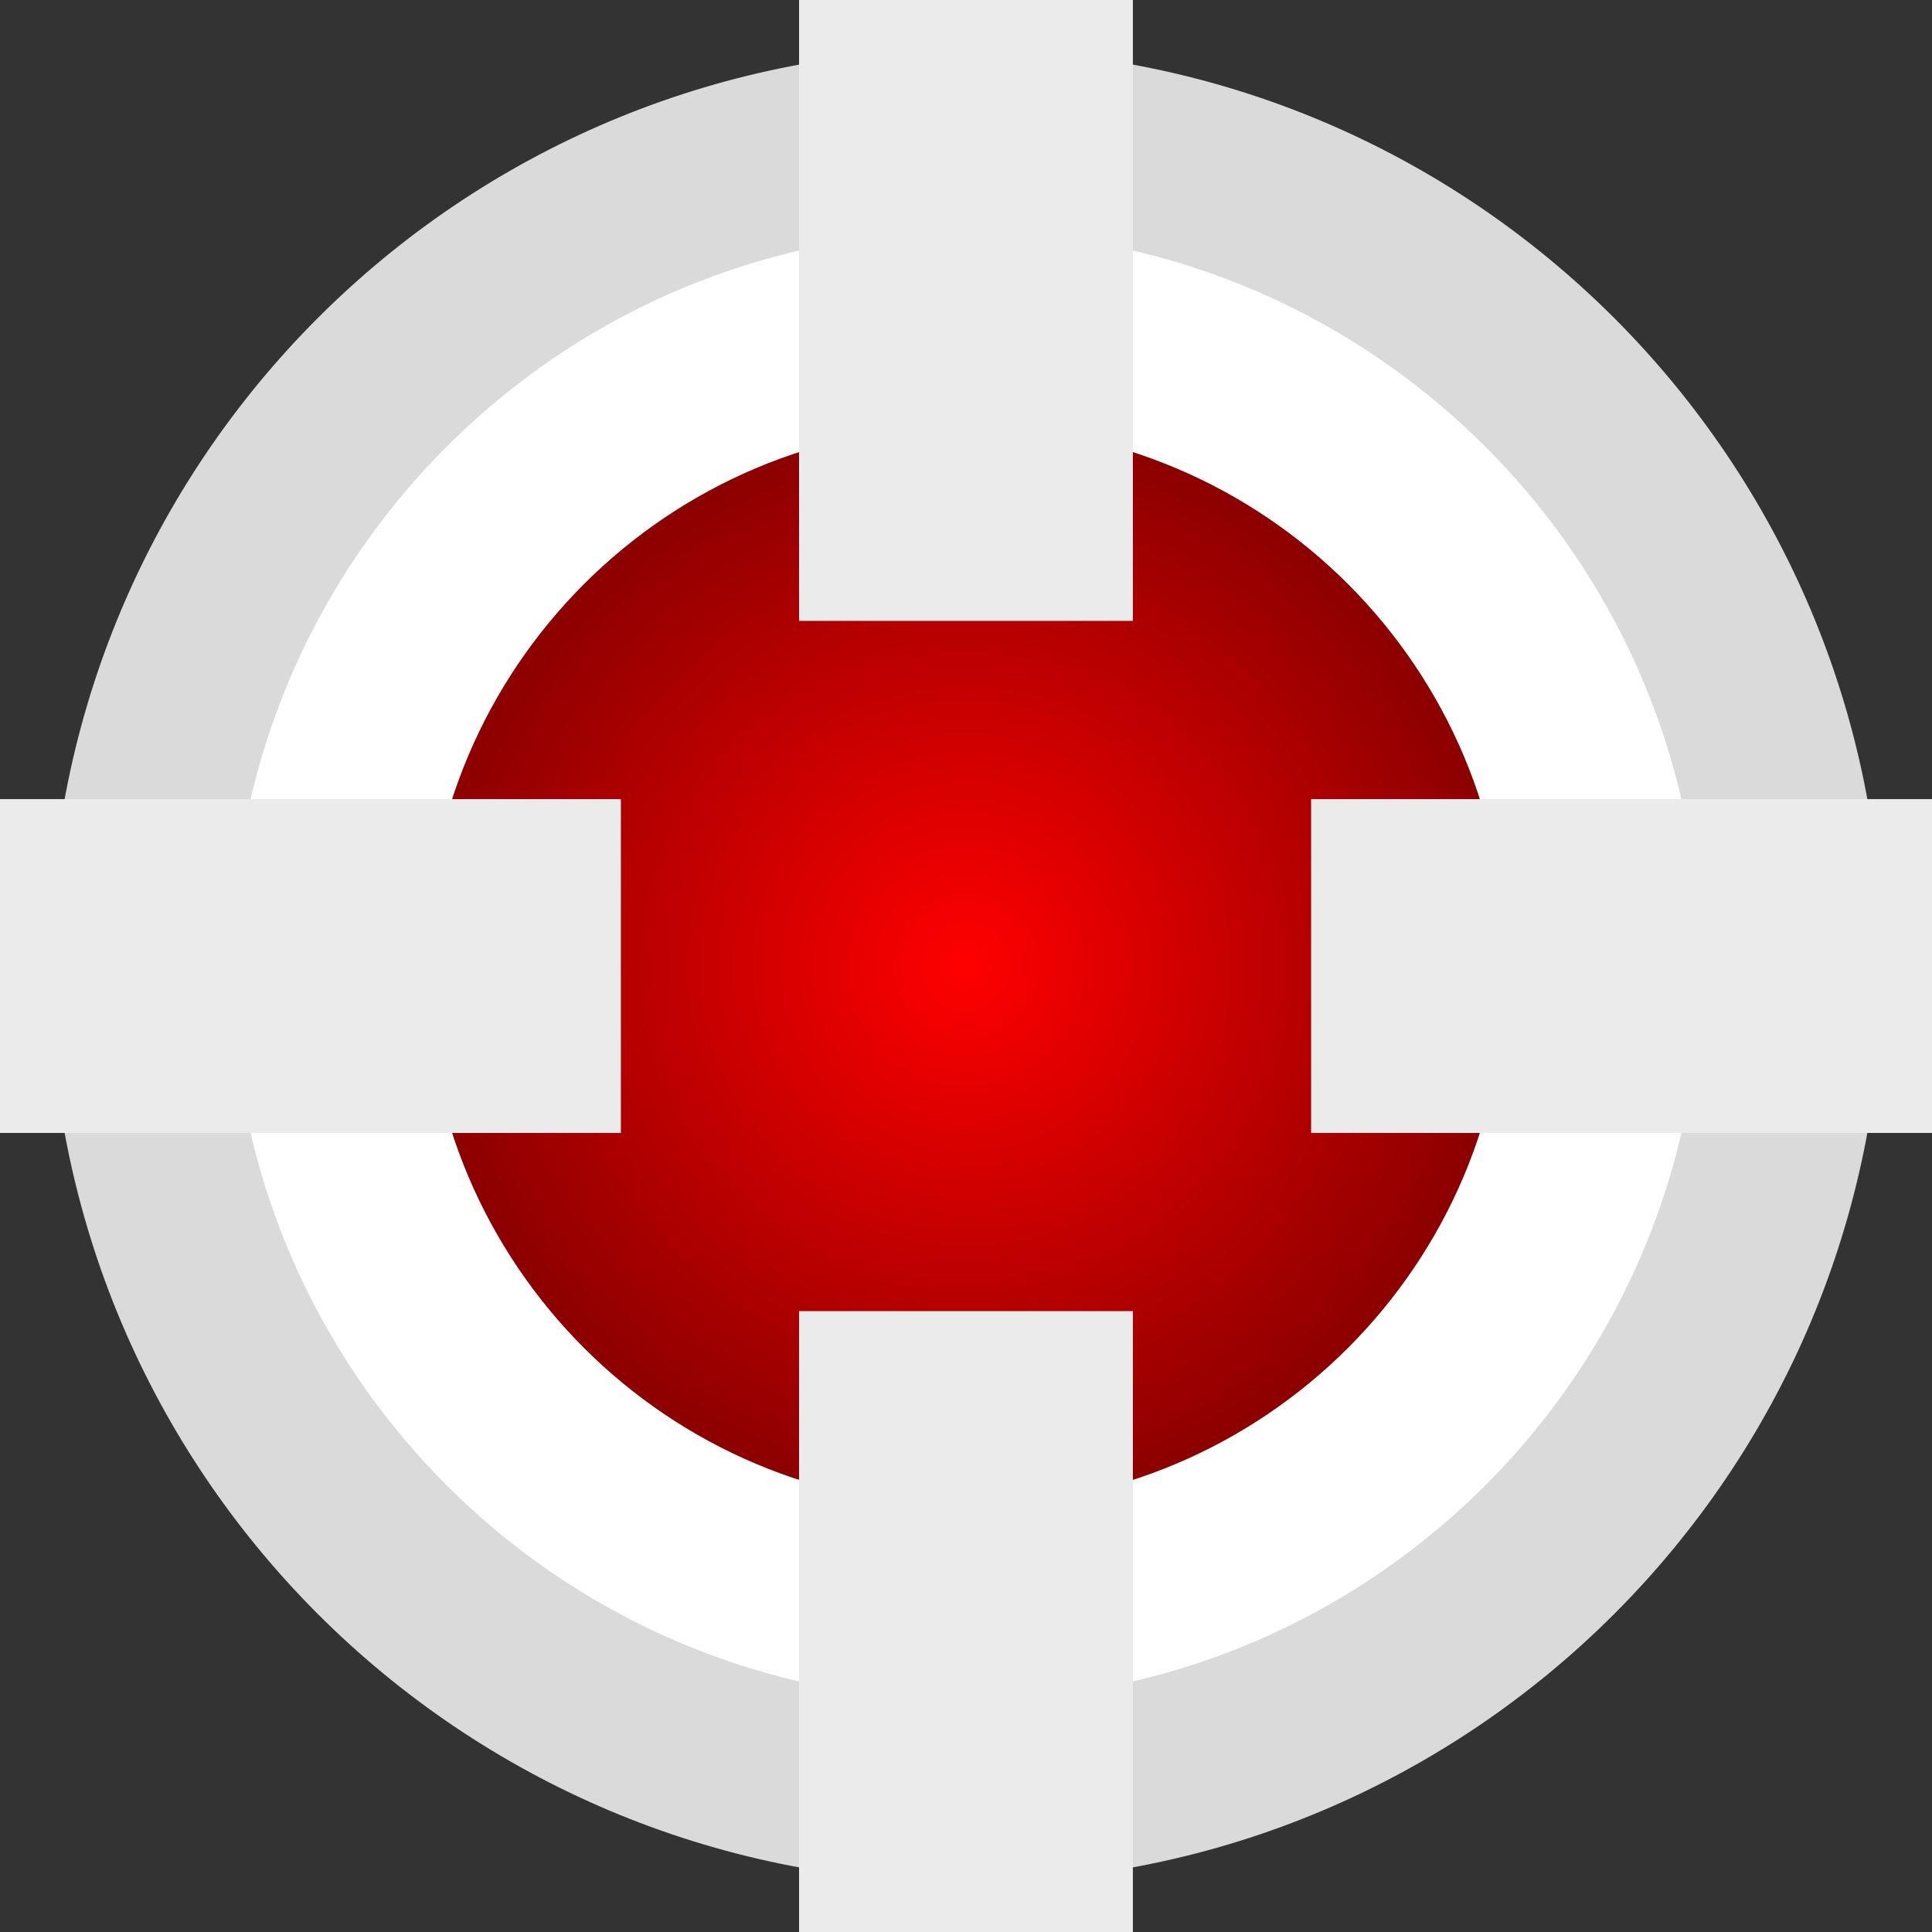 <svg version="1.1" xmlns="http://www.w3.org/2000/svg" xmlns:xlink="http://www.w3.org/1999/xlink" width="26.524" height="26.524" viewBox="0,0,26.524,26.524"><rect x="0" y="0" width="26.524" height="26.524" fill="#333333" stroke="none"/><defs><radialGradient cx="240" cy="180" r="7.416" gradientUnits="userSpaceOnUse" id="color-1"><stop offset="0" stop-color="#ff0000"/><stop offset="1" stop-color="#8c0000"/></radialGradient></defs><g transform="translate(-226.738,-166.738)"><g data-paper-data="{&quot;isPaintingLayer&quot;:true}" fill-rule="nonzero" stroke-linecap="butt" stroke-linejoin="miter" stroke-miterlimit="10" stroke-dasharray="" stroke-dashoffset="0" style="mix-blend-mode: normal"><path d="M228.667,180c0,-6.259 5.074,-11.333 11.333,-11.333c6.259,0 11.333,5.074 11.333,11.333c0,6.259 -5.074,11.333 -11.333,11.333c-6.259,0 -11.333,-5.074 -11.333,-11.333z" fill="#ffffff" stroke="#dadada" stroke-width="2.5"/><path d="M232.584,180c0,-4.096 3.32,-7.416 7.416,-7.416c4.096,0 7.416,3.32 7.416,7.416c0,4.096 -3.32,7.416 -7.416,7.416c-4.096,0 -7.416,-3.32 -7.416,-7.416z" fill="url(#color-1)" stroke="none" stroke-width="NaN"/><g fill="#ebebeb" stroke="none" stroke-width="0"><g><path d="M226.738,182.292v-4.583h8.524v4.583z"/><path d="M244.738,182.292v-4.583h8.524v4.583z"/></g><g><path d="M237.708,166.738h4.583l0,8.524h-4.583z"/><path d="M237.708,184.738h4.583v8.524h-4.583z"/></g></g></g></g></svg>